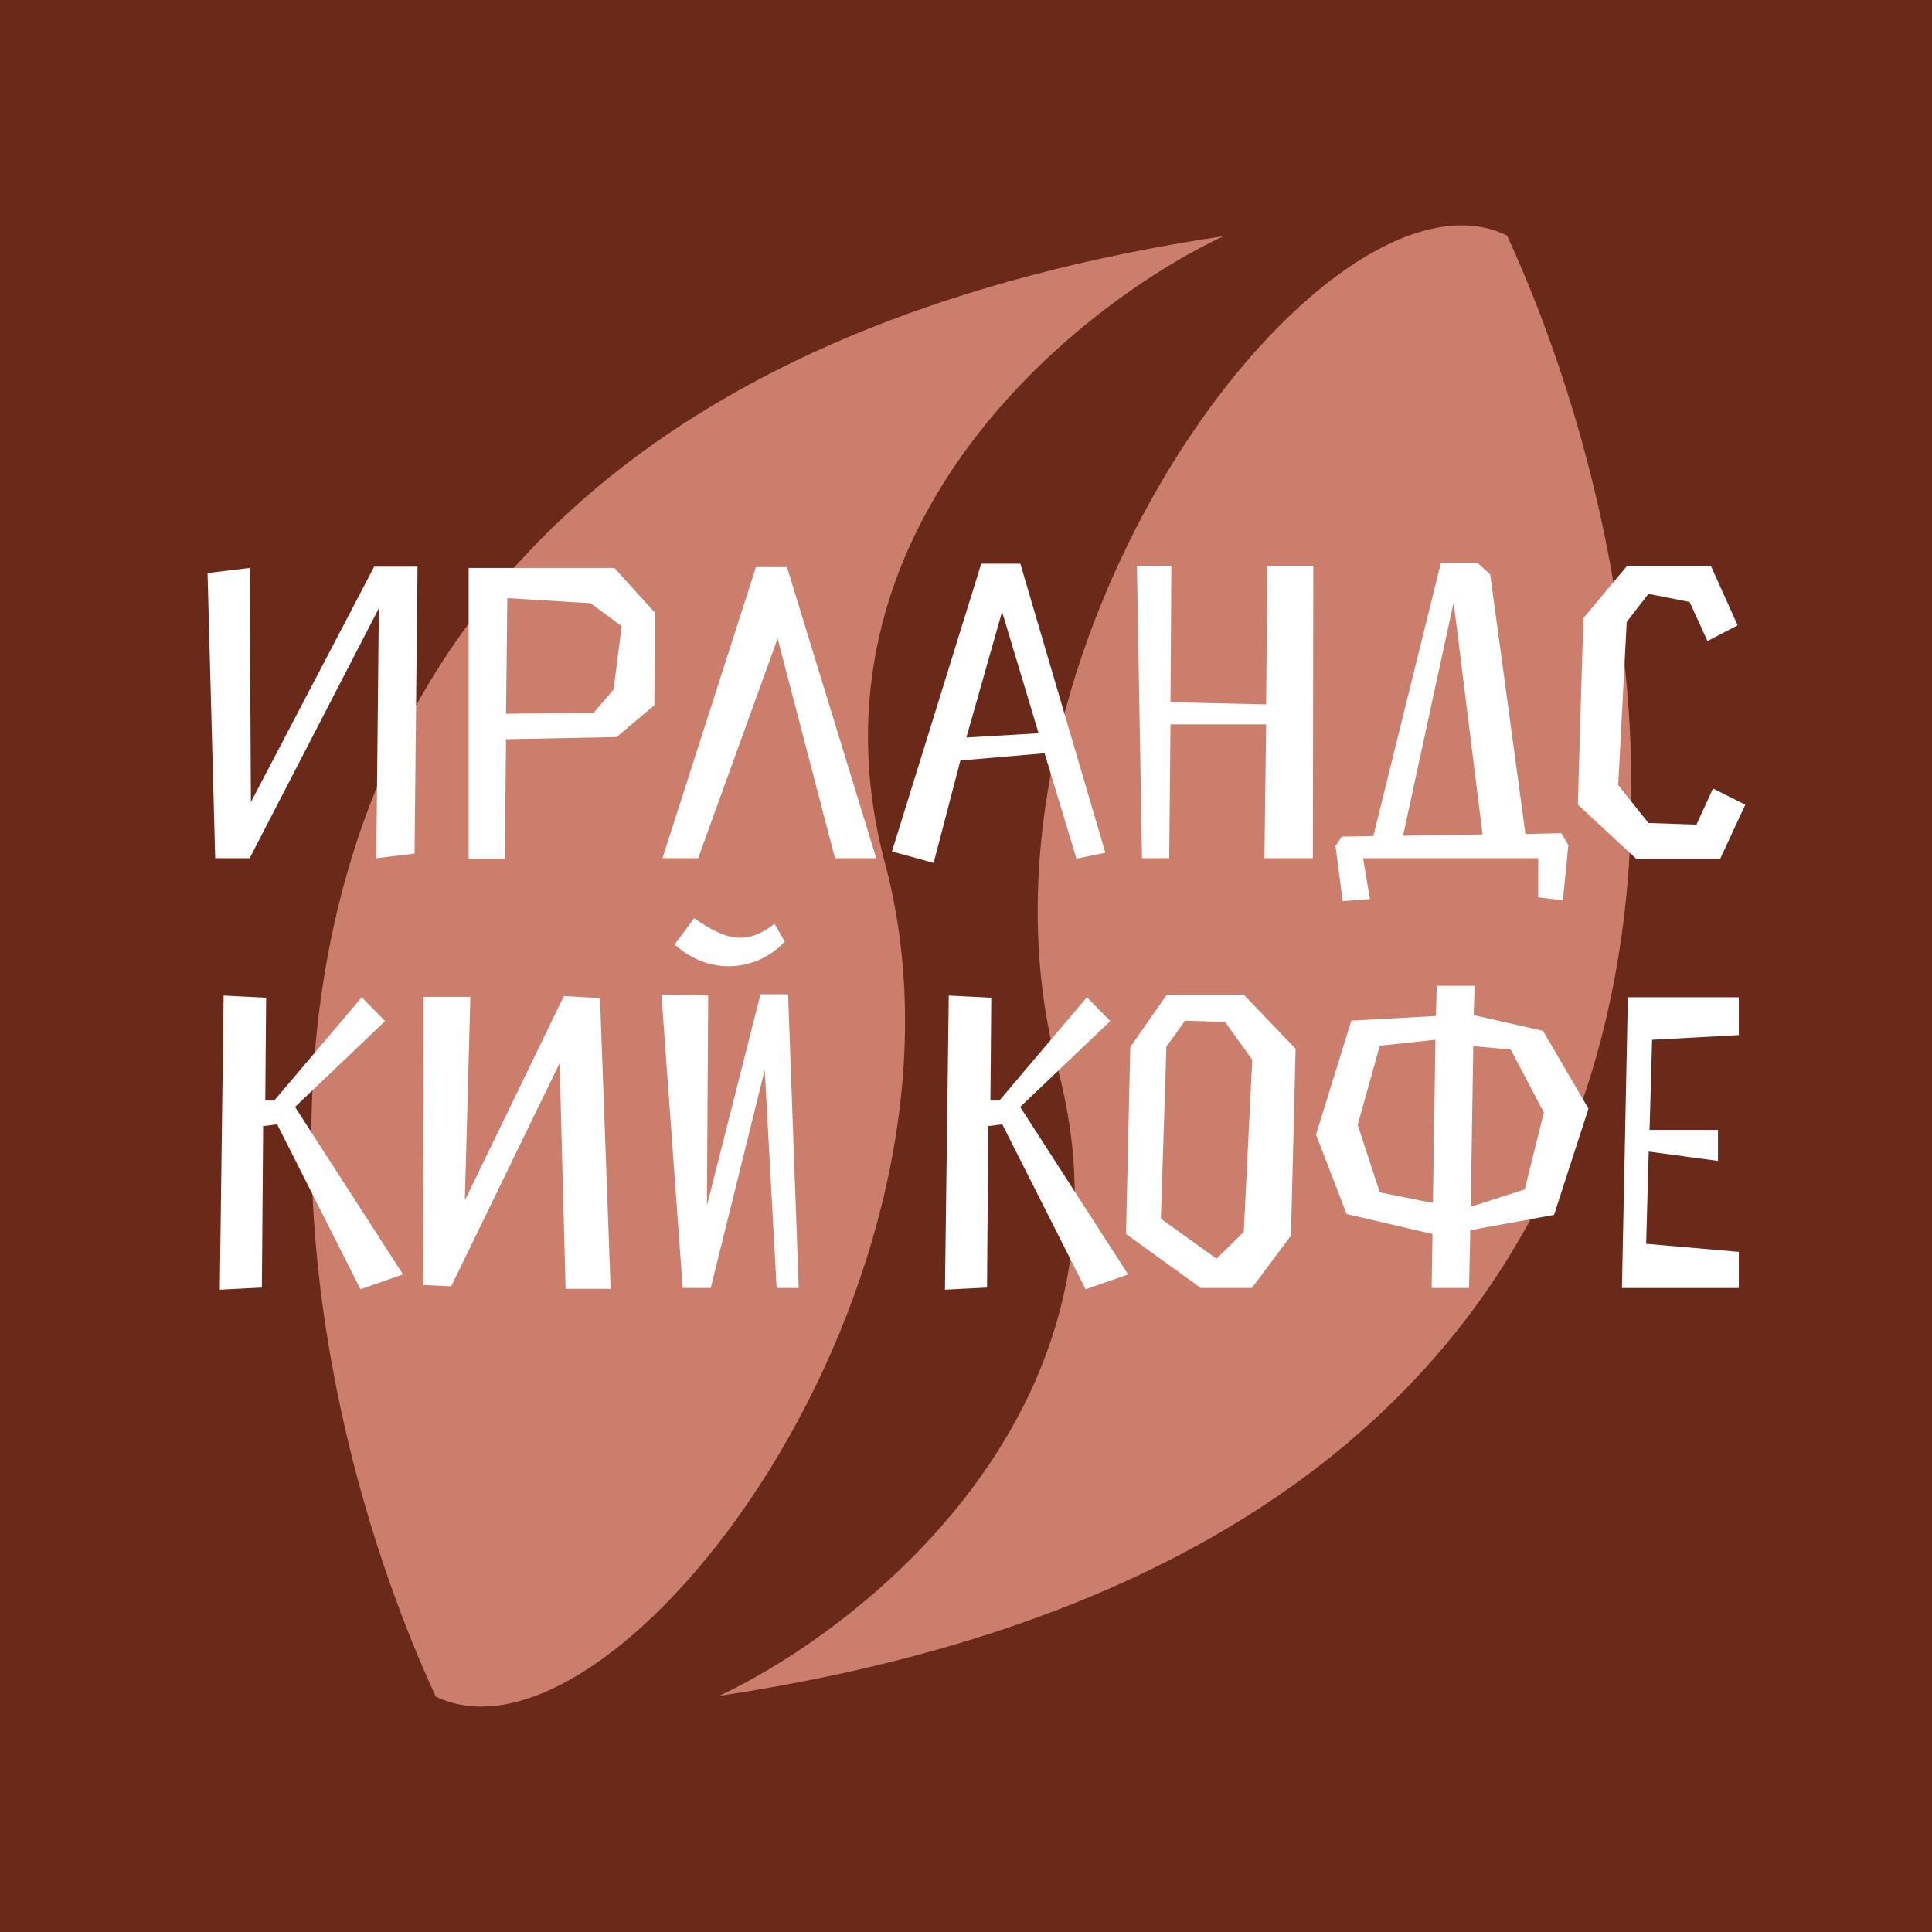<svg width="180" height="180" viewBox="0 0 180 180" fill="none" xmlns="http://www.w3.org/2000/svg">
<rect x="0" y="0" width="180" height="180" fill="#808080" stroke="none"/>
<g clip-path="url(#clip0_480_1983)">
<rect width="180" height="180" fill="#6B291A"/>
<path d="M82.462 80.467C74.197 49.43 100.044 28.557 114 22C12.21 37.3 22.65 119.081 40.593 158.059C57.45 166.256 92.794 119.263 82.462 80.467Z" fill="#CC7E6D"/>
<path d="M98.538 99.533C106.803 130.57 80.956 151.443 67 158C168.79 142.7 158.35 60.919 140.407 21.941C123.55 13.744 88.206 60.737 98.538 99.533Z" fill="#CC7E6D"/>
<path d="M38.623 79.525L38.9 52.795H34.861L23.377 74.733L23.258 52.914L19.337 53.389L20.05 79.96H23.258L35.296 56.676L35.059 79.96L38.623 79.525ZM47.147 68.872L57.443 68.674L60.967 65.704L61.007 57.072L57.245 52.914H43.662V80H47.028L47.147 68.872ZM47.147 66.496L47.266 55.725L55.027 56.2L57.918 58.339L57.166 64.239L55.304 66.417L47.147 66.496ZM72.449 59.487L77.795 79.96H81.637L73.321 52.834H70.43L61.718 79.96H65.044L72.449 59.487ZM100.29 80L102.983 79.446L95.063 52.518H91.419L83.103 79.327L86.984 80.396L89.479 70.852L97.32 70.179L100.29 80ZM93.36 56.992L96.765 68.318L90.033 68.714L93.36 56.992ZM122.318 79.96L122.358 52.716H118.081L117.962 65.625L109.052 65.427L109.131 52.716H105.924L106.399 79.96H108.933L109.052 67.486H117.962L117.804 79.96H122.318ZM127.631 83.762L126.997 79.96H143.312V83.604L145.609 83.881L146.124 78.733L145.451 77.624L142.124 77.703L138.838 53.508L137.65 52.438L134.244 52.438L127.948 77.901L125.017 77.941L124.423 78.812L125.096 83.96L127.631 83.762ZM135.432 56.121L138.125 77.743L130.72 77.862L135.432 56.121ZM152.429 80H160.27L162.607 74.971L159.597 73.466L158.053 76.832L153.578 76.674L150.766 73.149L151.558 57.943L153.578 55.329L157.419 56.082L159.082 59.725L161.894 58.26L159.399 52.716H151.598L147.519 57.586L147.004 74.971L152.429 80ZM25.824 104.754L33.586 120.119L37.546 118.733L27.488 103.13L35.883 95.131L33.705 92.914L25.547 102.536H24.715L24.795 92.953L20.835 92.755L20.478 120.158L24.399 119.96L24.517 104.912L25.824 104.754ZM56.891 120.079L55.901 92.993L52.535 92.795L43.308 111.842L43.823 92.874H39.467L39.428 119.723L42.041 119.842L52.139 99.052L52.694 120.079H56.891ZM72.159 86.063C71.01 86.974 69.981 87.37 68.991 87.37C67.565 87.37 66.219 86.617 64.674 85.548L62.853 88.003C64.397 89.389 66.179 90.023 67.882 90.023C69.902 90.023 71.802 89.152 73.109 87.726L72.159 86.063ZM74.416 120L73.426 92.636H70.852L65.862 112.318L65.981 92.755L61.625 92.676L63.605 120H66.219L71.248 99.685L72.357 120H74.416ZM93.384 104.754L101.146 120.119L105.106 118.733L95.047 103.13L103.442 95.131L101.264 92.914L93.107 102.536H92.275L92.355 92.953L88.394 92.755L88.038 120.158L91.959 119.96L92.077 104.912L93.384 104.754ZM111.878 120H116.63L120.274 115.129L120.709 97.705L115.878 92.676H108.71L105.305 97.547L104.909 114.971L111.878 120ZM114.136 95.21L116.67 98.735L115.878 114.773L113.344 117.268L108.156 113.545L108.671 97.507L110.413 95.092L114.136 95.21ZM136.986 114.614L144.787 113.189L147.995 103.289L143.758 96.042L137.303 94.577L137.382 91.844H133.858L133.779 94.656L125.898 95.092L122.611 105.704L125.463 113.11L133.462 114.971L133.383 120H136.867L136.986 114.614ZM133.501 112.08L128.551 111.09L126.492 104.794L128.551 97.428L133.739 96.874L133.501 112.08ZM143.837 103.645L142.055 110.813L137.026 112.436L137.263 97.468L140.748 97.784L143.837 103.645ZM153.923 96.874L162.002 96.438V92.914H151.666L151.112 120H162.002V116.634L153.369 115.882L153.607 107.288L160.061 108.16V105.269H153.686L153.923 96.874Z" fill="white"/>
</g>
<defs>
<clipPath id="clip0_480_1983">
<rect width="180" height="180" fill="white"/>
</clipPath>
</defs>
</svg>
